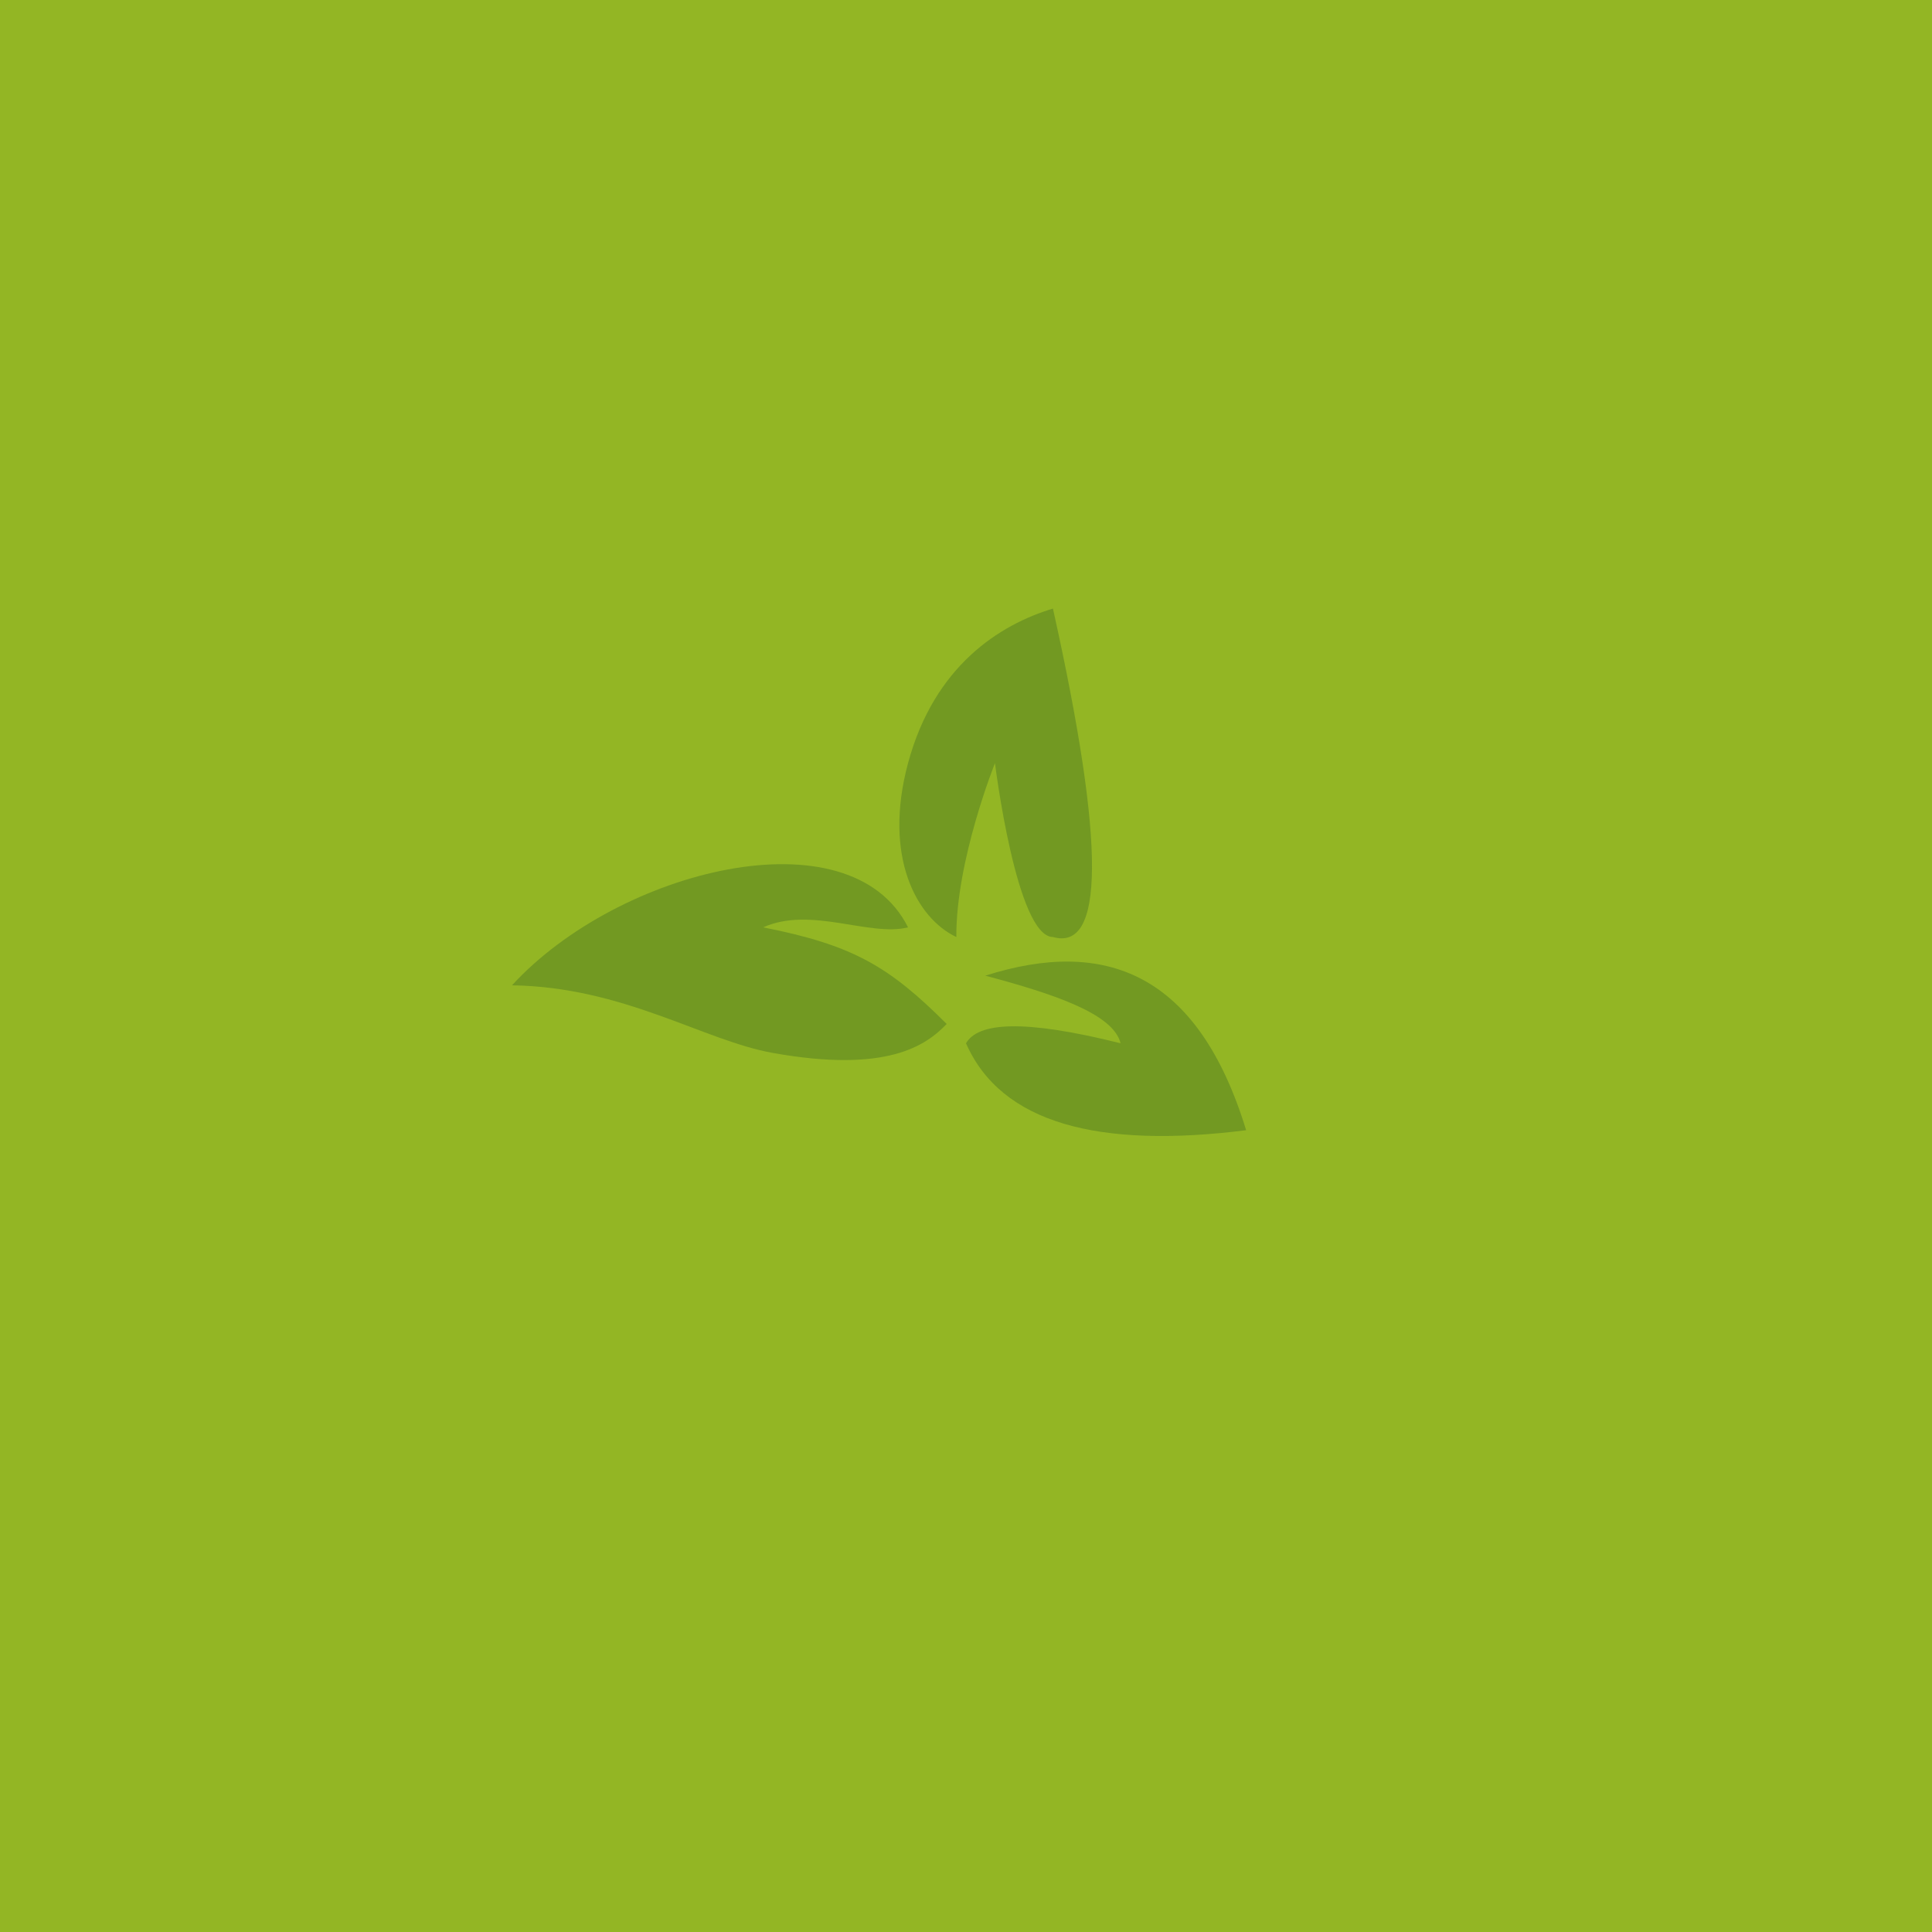 <?xml version="1.0" encoding="utf-8"?>
<!-- Generator: Adobe Illustrator 23.0.1, SVG Export Plug-In . SVG Version: 6.00 Build 0)  -->
<svg version="1.1" id="Camada_1" xmlns="http://www.w3.org/2000/svg" xmlns:xlink="http://www.w3.org/1999/xlink" x="0px" y="0px"
	 viewBox="0 0 200 200" style="enable-background:new 0 0 200 200;" xml:space="preserve">
<style type="text/css">
	.st0{fill:#93B624;}
	.st1{fill:#729922;}
</style>
<rect class="st0" width="200" height="200"/>
<g>
	<path class="st1" d="M94,96c-6-12-30-6-41,6c11.58,0.17,19.83,5.72,27,7c11.81,2.11,15.86-0.76,18-3c-6-6-9.75-8.18-19-10
		C83.93,93.78,90,97,94,96z"/>
	<path class="st1" d="M109,63c-5.52,1.66-12.29,5.94-15,16c-2.61,9.69,0.89,16.06,5,18c-0.05-7.94,4-18,4-18s2.22,17.97,6,18
		C114.27,98.49,114.51,87.75,109,63z"/>
	<path class="st1" d="M116,108c-0.74-3.06-6.92-5.11-14-7c12.39-3.94,22.01-0.31,27,16c-15.25,1.92-25.35-0.7-29-9
		C101.25,105.86,105.84,105.46,116,108z"/>
</g>
</svg>
